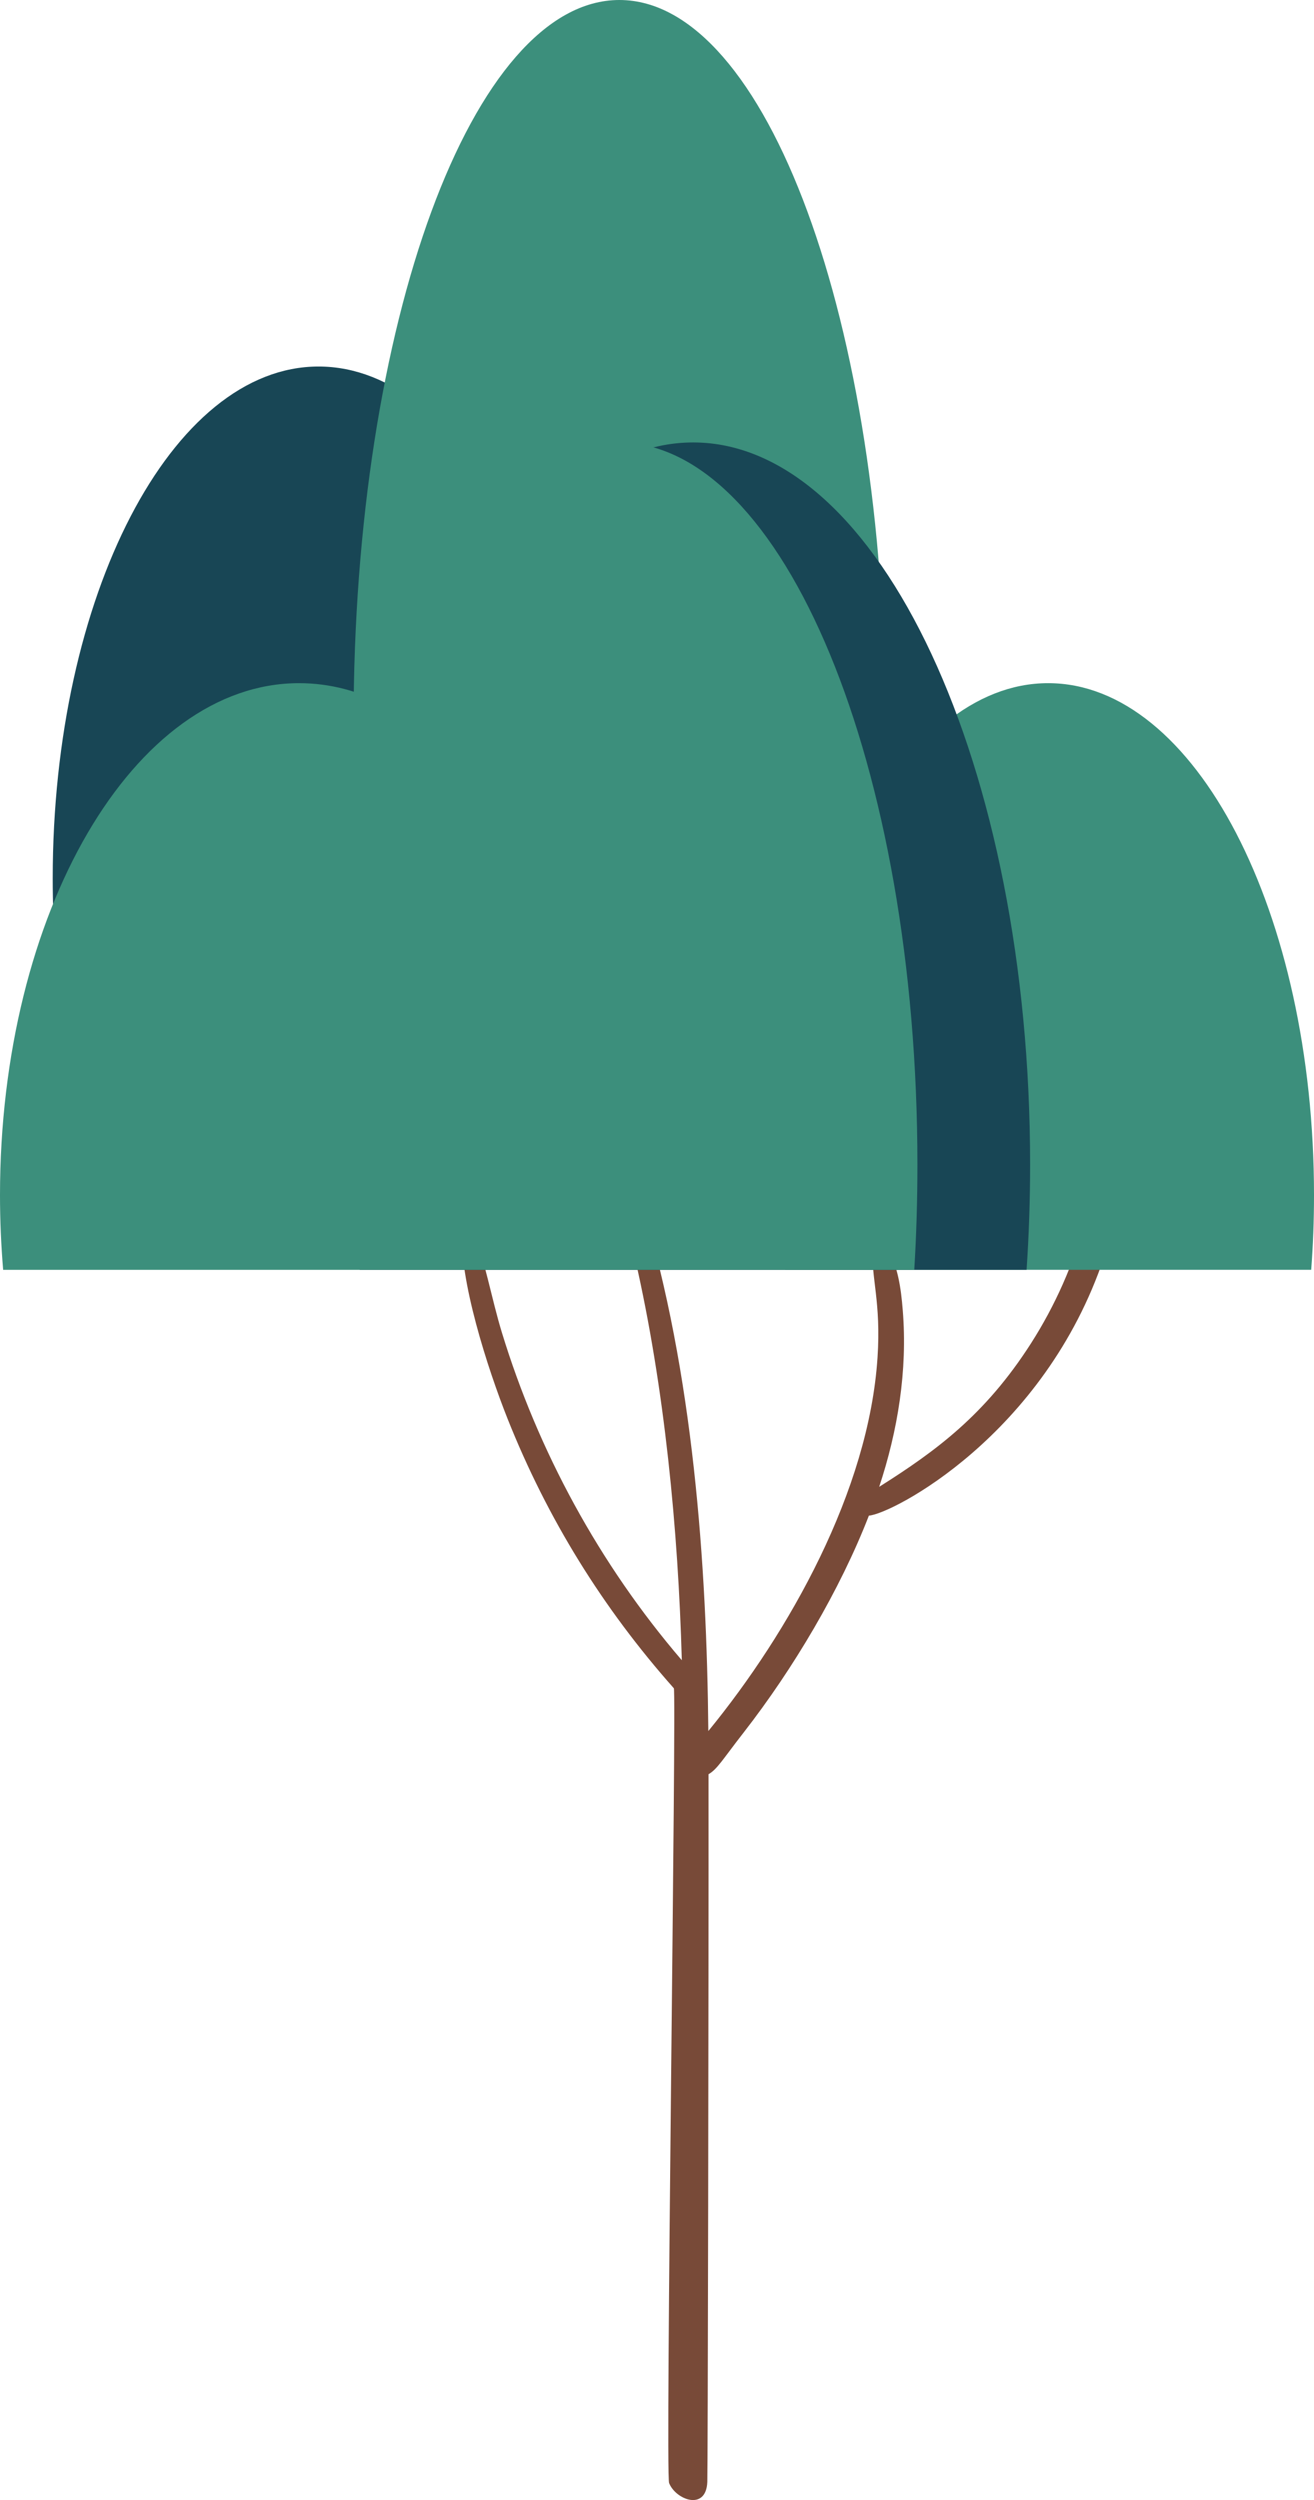 <svg width="61" height="116" viewBox="0 0 61 116" fill="none" xmlns="http://www.w3.org/2000/svg">
<g clip-path="url(#clip0_9_956)">
<path d="M51.668 56.083C51.612 55.71 51.062 55.42 50.826 55.751C50.59 56.081 50.578 55.858 50.391 56.572C49.863 58.62 48.968 60.603 47.859 62.335C45.734 65.654 43.444 67.329 40.815 68.988C41.676 66.384 42.136 63.602 41.909 60.798C41.828 59.775 41.685 58.715 41.138 57.777C40.986 57.515 40.52 57.569 40.505 57.861C40.436 59.309 40.908 60.401 40.737 62.991C40.331 69.171 36.639 75.728 32.883 80.319C32.808 72.546 32.187 63.714 29.81 55.875C29.421 54.589 28.896 53.365 28.396 52.108C28.278 51.814 27.871 51.94 27.955 52.234C28.079 52.652 29.403 58.047 29.486 58.417C30.854 64.389 31.484 71.003 31.652 77.034C27.806 72.55 24.975 67.307 23.3 61.831C22.806 60.213 22.533 58.541 21.918 56.952C21.831 56.734 21.467 56.71 21.448 56.952C21.281 59.333 22.654 63.544 23.564 65.832C25.41 70.467 27.986 74.623 31.282 78.334C31.41 78.479 30.882 114.754 31.062 115.212C31.366 115.986 32.783 116.53 32.836 115.157C32.858 114.597 32.901 92.541 32.892 82.323C33.305 82.082 33.538 81.65 34.529 80.379C36.819 77.437 38.998 73.776 40.337 70.323C41.371 70.264 48.484 66.616 51.261 58.31C51.339 58.071 51.696 56.947 51.737 56.696C51.771 56.483 51.7 56.295 51.668 56.083Z" fill="#784A38"/>
<path d="M27 44.226C27.085 43.095 27.13 41.938 27.13 40.763C27.13 27.642 21.605 17.006 14.788 17.006C7.972 17.006 2.447 27.642 2.447 40.763C2.447 41.938 2.492 43.095 2.577 44.226H27Z" fill="#184655"/>
<path d="M40.966 38.387C41.051 36.793 41.097 35.163 41.097 33.504C41.097 15 35.57 -1.90735e-05 28.754 -1.90735e-05C21.938 -1.90735e-05 16.414 15 16.414 33.504C16.414 35.163 16.46 36.793 16.545 38.387H40.966Z" fill="#3C8F7C"/>
<path d="M36.449 58.918C36.361 57.787 36.316 56.63 36.316 55.455C36.316 42.334 41.843 31.698 48.658 31.698C55.476 31.698 61 42.334 61 55.455C61 56.63 60.956 57.787 60.87 58.918H36.449Z" fill="#3C8F7C"/>
<path d="M16.699 58.918C16.588 57.322 16.532 55.693 16.532 54.033C16.532 35.529 23.537 20.529 32.178 20.529C40.819 20.529 47.821 35.529 47.821 54.033C47.821 55.693 47.765 57.322 47.657 58.918H16.699Z" fill="#184655"/>
<path d="M28.708 20.53C24.388 20.53 20.532 25.289 17.985 32.752C16.688 32.066 15.312 31.698 13.884 31.698C6.214 31.698 0 42.335 0 55.455C0 56.631 0.052 57.788 0.146 58.919H42.443C42.541 57.323 42.589 55.693 42.589 54.033C42.589 35.53 36.375 20.53 28.708 20.53Z" fill="#3C8F7C"/>
</g>
<defs>
<clipPath id="clip0_9_956">
<rect width="61" height="116" fill="white"/>
</clipPath>
</defs>
</svg>

